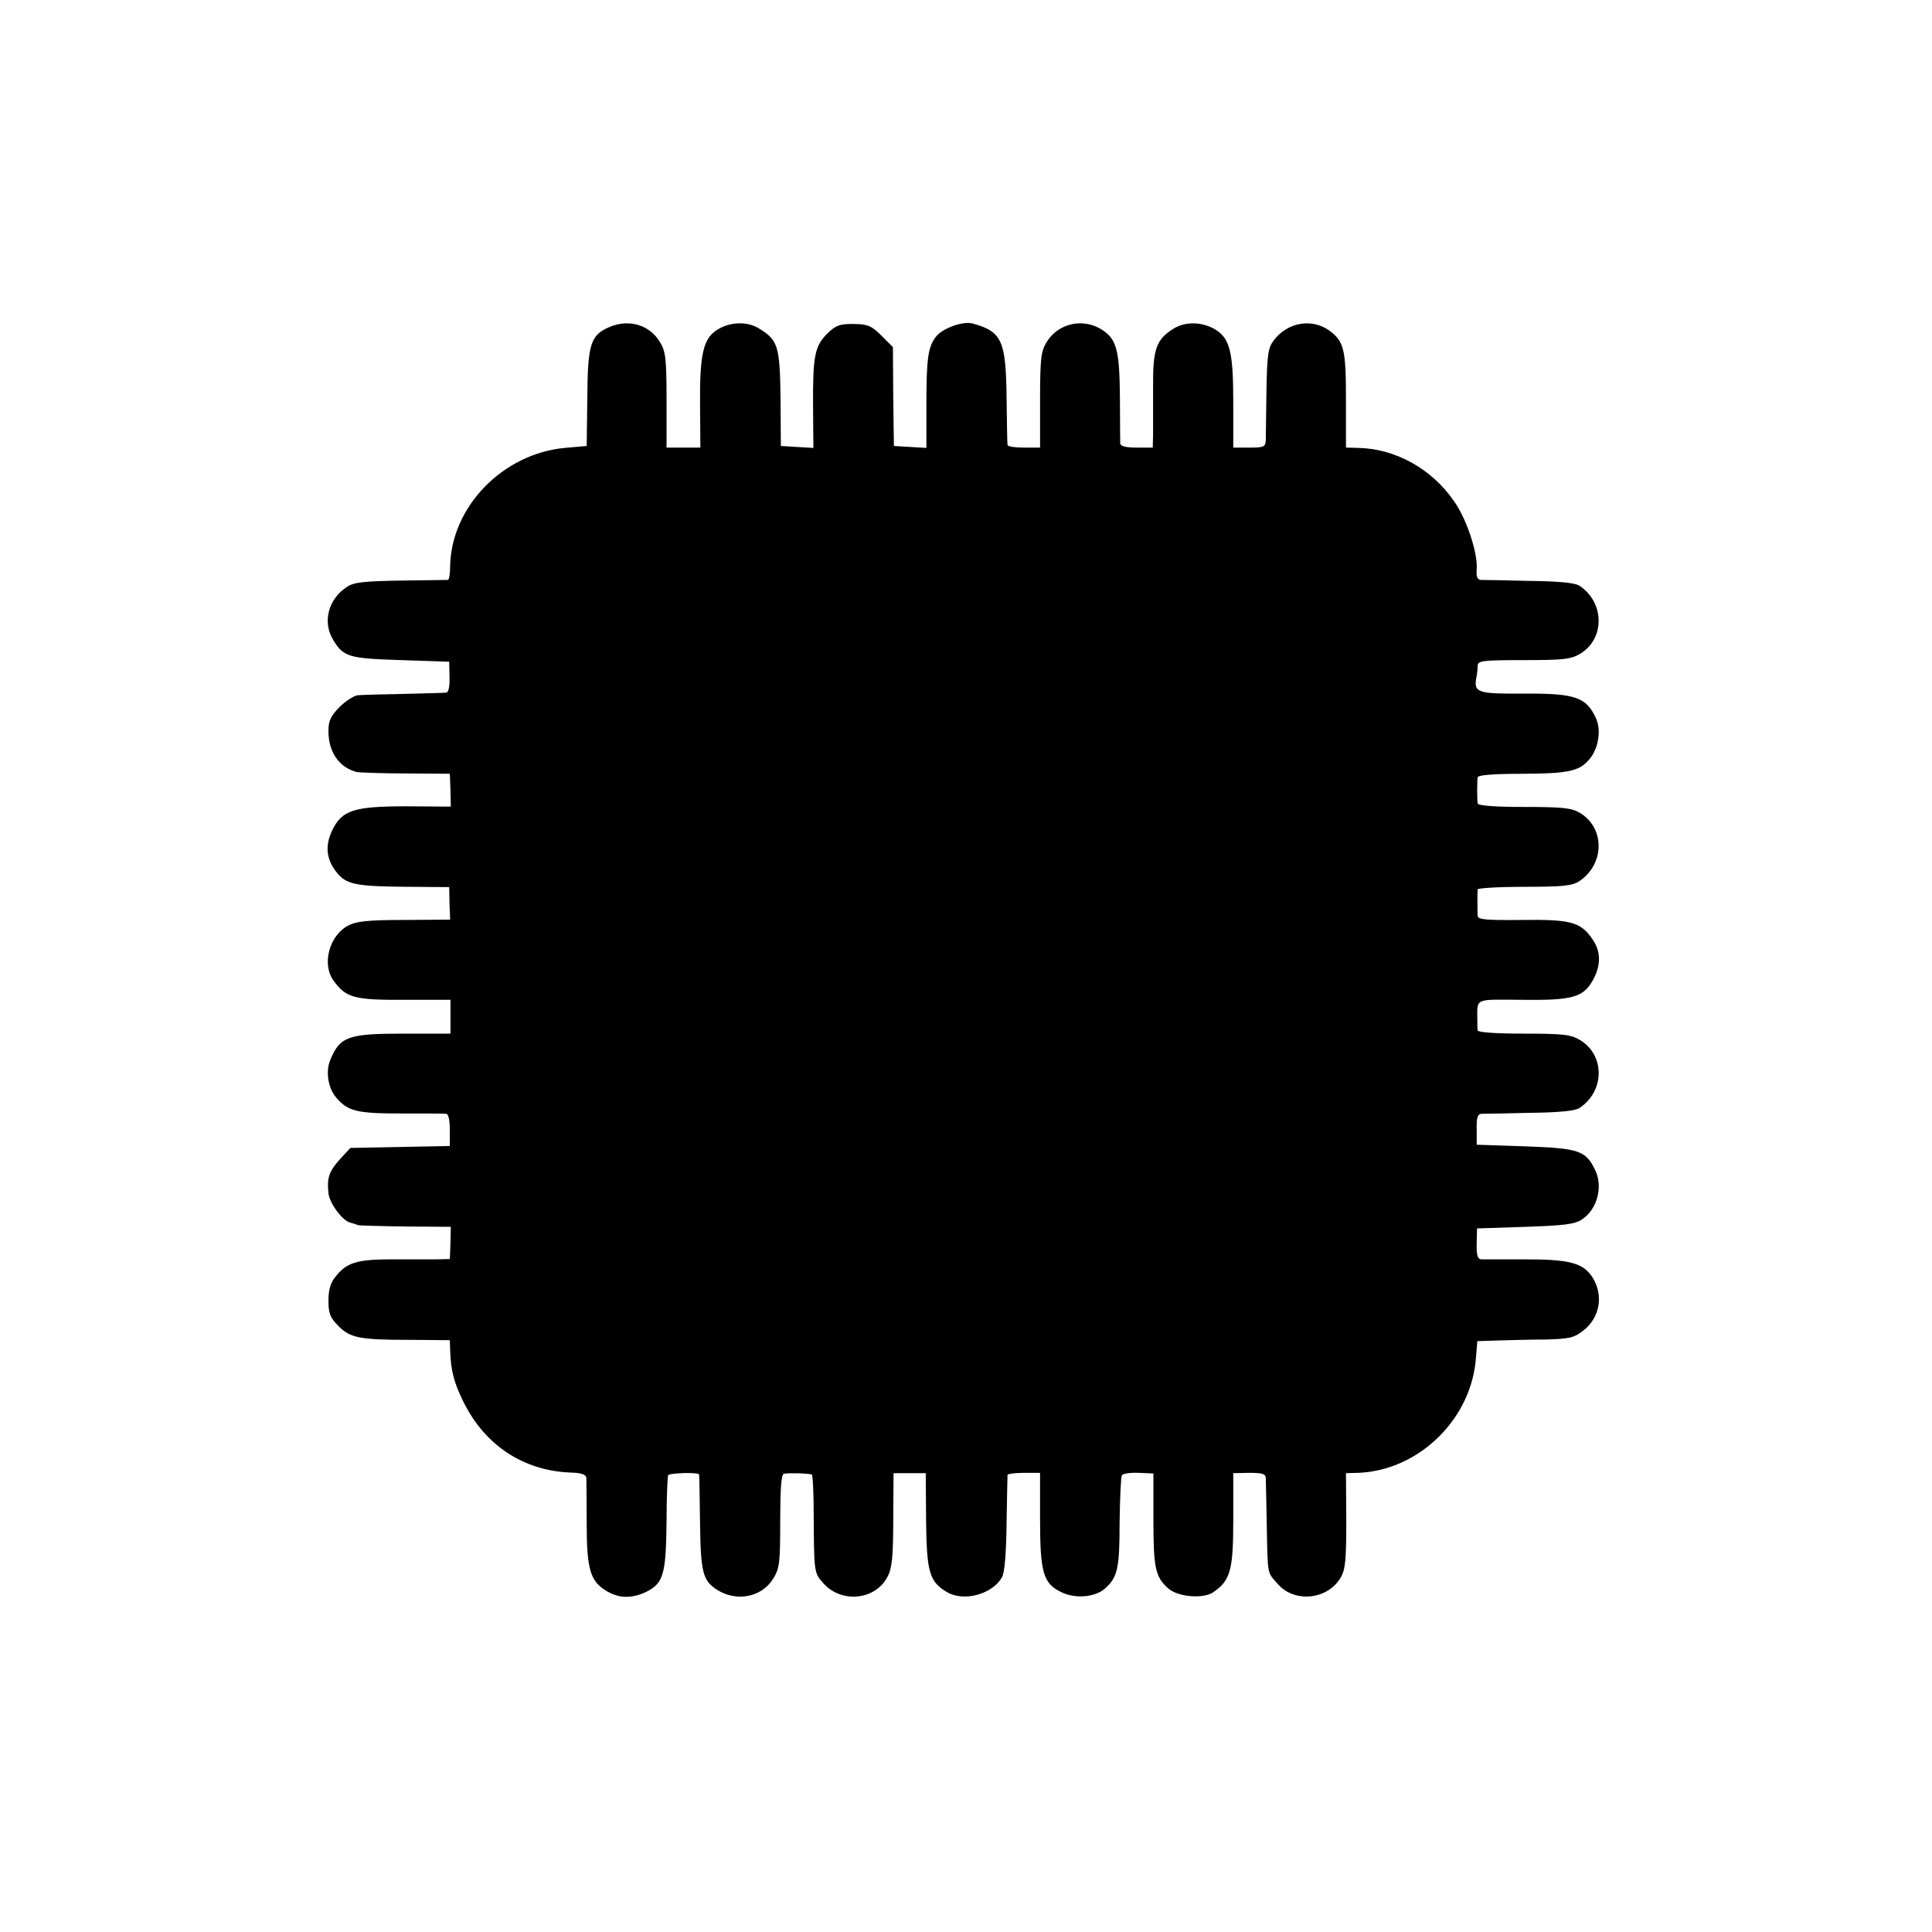 <?xml version="1.0" standalone="no"?>
<!DOCTYPE svg PUBLIC "-//W3C//DTD SVG 20010904//EN"
 "http://www.w3.org/TR/2001/REC-SVG-20010904/DTD/svg10.dtd">
<svg version="1.0" xmlns="http://www.w3.org/2000/svg"
 width="600pt" height="600pt" viewBox="0 0 600 600"
 preserveAspectRatio="xMidYMid meet">
<g transform="translate(0,600) scale(0.1,-0.1)"
fill="#000000" stroke="none">
<path d="M1894 4985 c-60 -25 -69 -53 -70 -220 l-2 -150 -68 -6 c-192 -18
-352 -182 -356 -366 0 -23 -3 -43 -7 -44 -3 0 -69 -1 -146 -2 -116 -2 -146 -5
-168 -20 -57 -37 -76 -108 -43 -163 32 -54 48 -59 211 -64 l150 -5 1 -47 c1
-30 -3 -48 -10 -49 -6 -1 -65 -2 -131 -4 -66 -1 -130 -3 -142 -4 -12 0 -38
-17 -58 -36 -28 -29 -35 -43 -35 -76 0 -65 34 -114 90 -127 8 -1 76 -4 151 -4
l136 -1 2 -51 1 -51 -138 1 c-162 0 -200 -12 -230 -74 -25 -52 -18 -96 20
-139 28 -30 62 -36 213 -37 l130 -1 1 -51 2 -50 -142 -1 c-111 0 -149 -4 -174
-17 -60 -31 -84 -122 -45 -173 38 -52 65 -59 220 -58 l142 0 0 -52 0 -53 -145
0 c-173 0 -198 -9 -228 -81 -16 -37 -7 -91 21 -121 35 -39 63 -46 198 -46 72
0 135 0 141 -1 7 -1 11 -21 11 -50 l0 -50 -154 -3 -155 -3 -34 -37 c-32 -36
-39 -56 -34 -103 2 -29 41 -83 65 -91 11 -3 23 -7 28 -9 4 -1 70 -3 147 -4
l140 -1 -1 -50 -2 -50 -41 -1 c-22 0 -86 0 -140 0 -108 0 -140 -10 -175 -55
-15 -18 -21 -41 -21 -73 0 -39 5 -53 30 -78 37 -38 66 -44 223 -44 l124 -1 1
-33 c2 -61 12 -100 42 -160 66 -133 185 -212 330 -218 36 -1 50 -6 51 -17 0
-8 1 -71 1 -140 0 -143 11 -180 60 -210 39 -24 78 -25 122 -5 56 27 64 53 66
215 0 79 3 146 5 149 8 7 95 9 96 2 1 -3 2 -71 3 -151 2 -153 9 -178 51 -206
61 -40 140 -25 176 33 20 32 22 49 22 179 0 96 3 144 11 147 10 3 70 2 87 -2
3 0 6 -56 6 -123 1 -185 1 -182 31 -216 56 -62 161 -51 198 21 14 25 18 62 18
177 l1 145 50 0 50 0 1 -147 c2 -162 10 -190 66 -223 52 -30 140 -6 170 47 8
15 13 75 14 168 1 80 3 147 3 150 1 3 24 6 51 6 l50 0 0 -144 c0 -167 10 -200
67 -227 43 -21 105 -15 135 12 39 35 45 63 45 205 1 75 4 141 7 146 3 6 27 9
52 8 l46 -2 0 -144 c0 -150 6 -177 46 -213 29 -26 106 -33 138 -13 55 37 64
68 64 226 l0 145 50 1 c39 0 50 -3 51 -15 0 -9 2 -74 3 -146 3 -161 1 -146 34
-184 52 -60 155 -49 195 19 15 24 18 54 18 177 l-1 148 39 1 c189 8 353 169
365 361 l4 48 63 2 c35 1 102 3 148 3 73 2 89 5 117 27 53 40 65 111 29 167
-29 44 -71 55 -208 55 -67 0 -129 0 -137 0 -11 1 -15 13 -14 49 l1 47 150 5
c121 4 154 8 176 23 47 31 66 101 41 153 -29 61 -50 68 -218 74 l-150 5 0 48
c-1 35 3 47 14 48 8 0 76 1 150 3 91 1 142 6 155 15 79 52 80 164 2 211 -28
17 -51 20 -174 20 -88 0 -143 4 -144 10 -1 6 -1 19 -1 30 0 72 -13 66 140 65
153 -2 187 8 216 56 28 47 29 92 3 130 -37 56 -68 64 -221 62 -112 -1 -136 1
-137 13 -1 18 -1 72 0 82 1 4 66 8 145 8 119 0 148 3 170 17 80 53 81 166 2
213 -26 15 -53 18 -173 18 -90 0 -143 4 -144 11 -2 12 -2 66 0 81 1 7 48 11
140 11 149 1 180 8 213 53 23 32 30 84 15 118 -30 67 -64 79 -225 78 -143 -1
-156 3 -147 50 2 10 4 27 4 37 1 15 15 17 144 17 125 0 146 3 175 20 77 47 75
160 -3 211 -13 9 -64 14 -155 15 -74 2 -142 3 -151 3 -11 1 -15 10 -13 32 4
51 -31 157 -70 212 -69 101 -183 164 -298 166 l-38 1 0 148 c0 158 -6 181 -51
215 -55 40 -132 26 -174 -31 -17 -23 -20 -44 -22 -157 -1 -71 -2 -140 -2 -152
-1 -21 -6 -23 -51 -23 l-50 0 0 140 c0 154 -10 197 -53 225 -41 26 -95 28
-133 4 -53 -33 -64 -63 -63 -181 0 -57 0 -122 0 -145 l-1 -43 -50 0 c-33 0
-50 4 -51 13 0 6 -1 71 -1 142 -1 145 -10 181 -54 210 -59 39 -138 22 -174
-38 -17 -28 -20 -51 -20 -179 l0 -148 -50 0 c-27 0 -50 3 -51 8 -1 4 -2 70 -3
147 -2 178 -15 205 -104 230 -30 9 -92 -13 -114 -39 -26 -32 -31 -68 -31 -214
l0 -133 -50 3 -51 3 -2 153 -1 154 -36 36 c-31 31 -42 35 -86 36 -44 0 -55 -4
-82 -30 -39 -39 -45 -70 -44 -227 l1 -128 -51 3 -50 3 -1 148 c-2 163 -8 181
-67 217 -37 23 -91 21 -131 -5 -42 -27 -53 -76 -52 -227 l1 -138 -52 0 -53 0
0 148 c0 128 -3 151 -20 179 -32 54 -96 73 -156 48z"/>
</g>
</svg>
